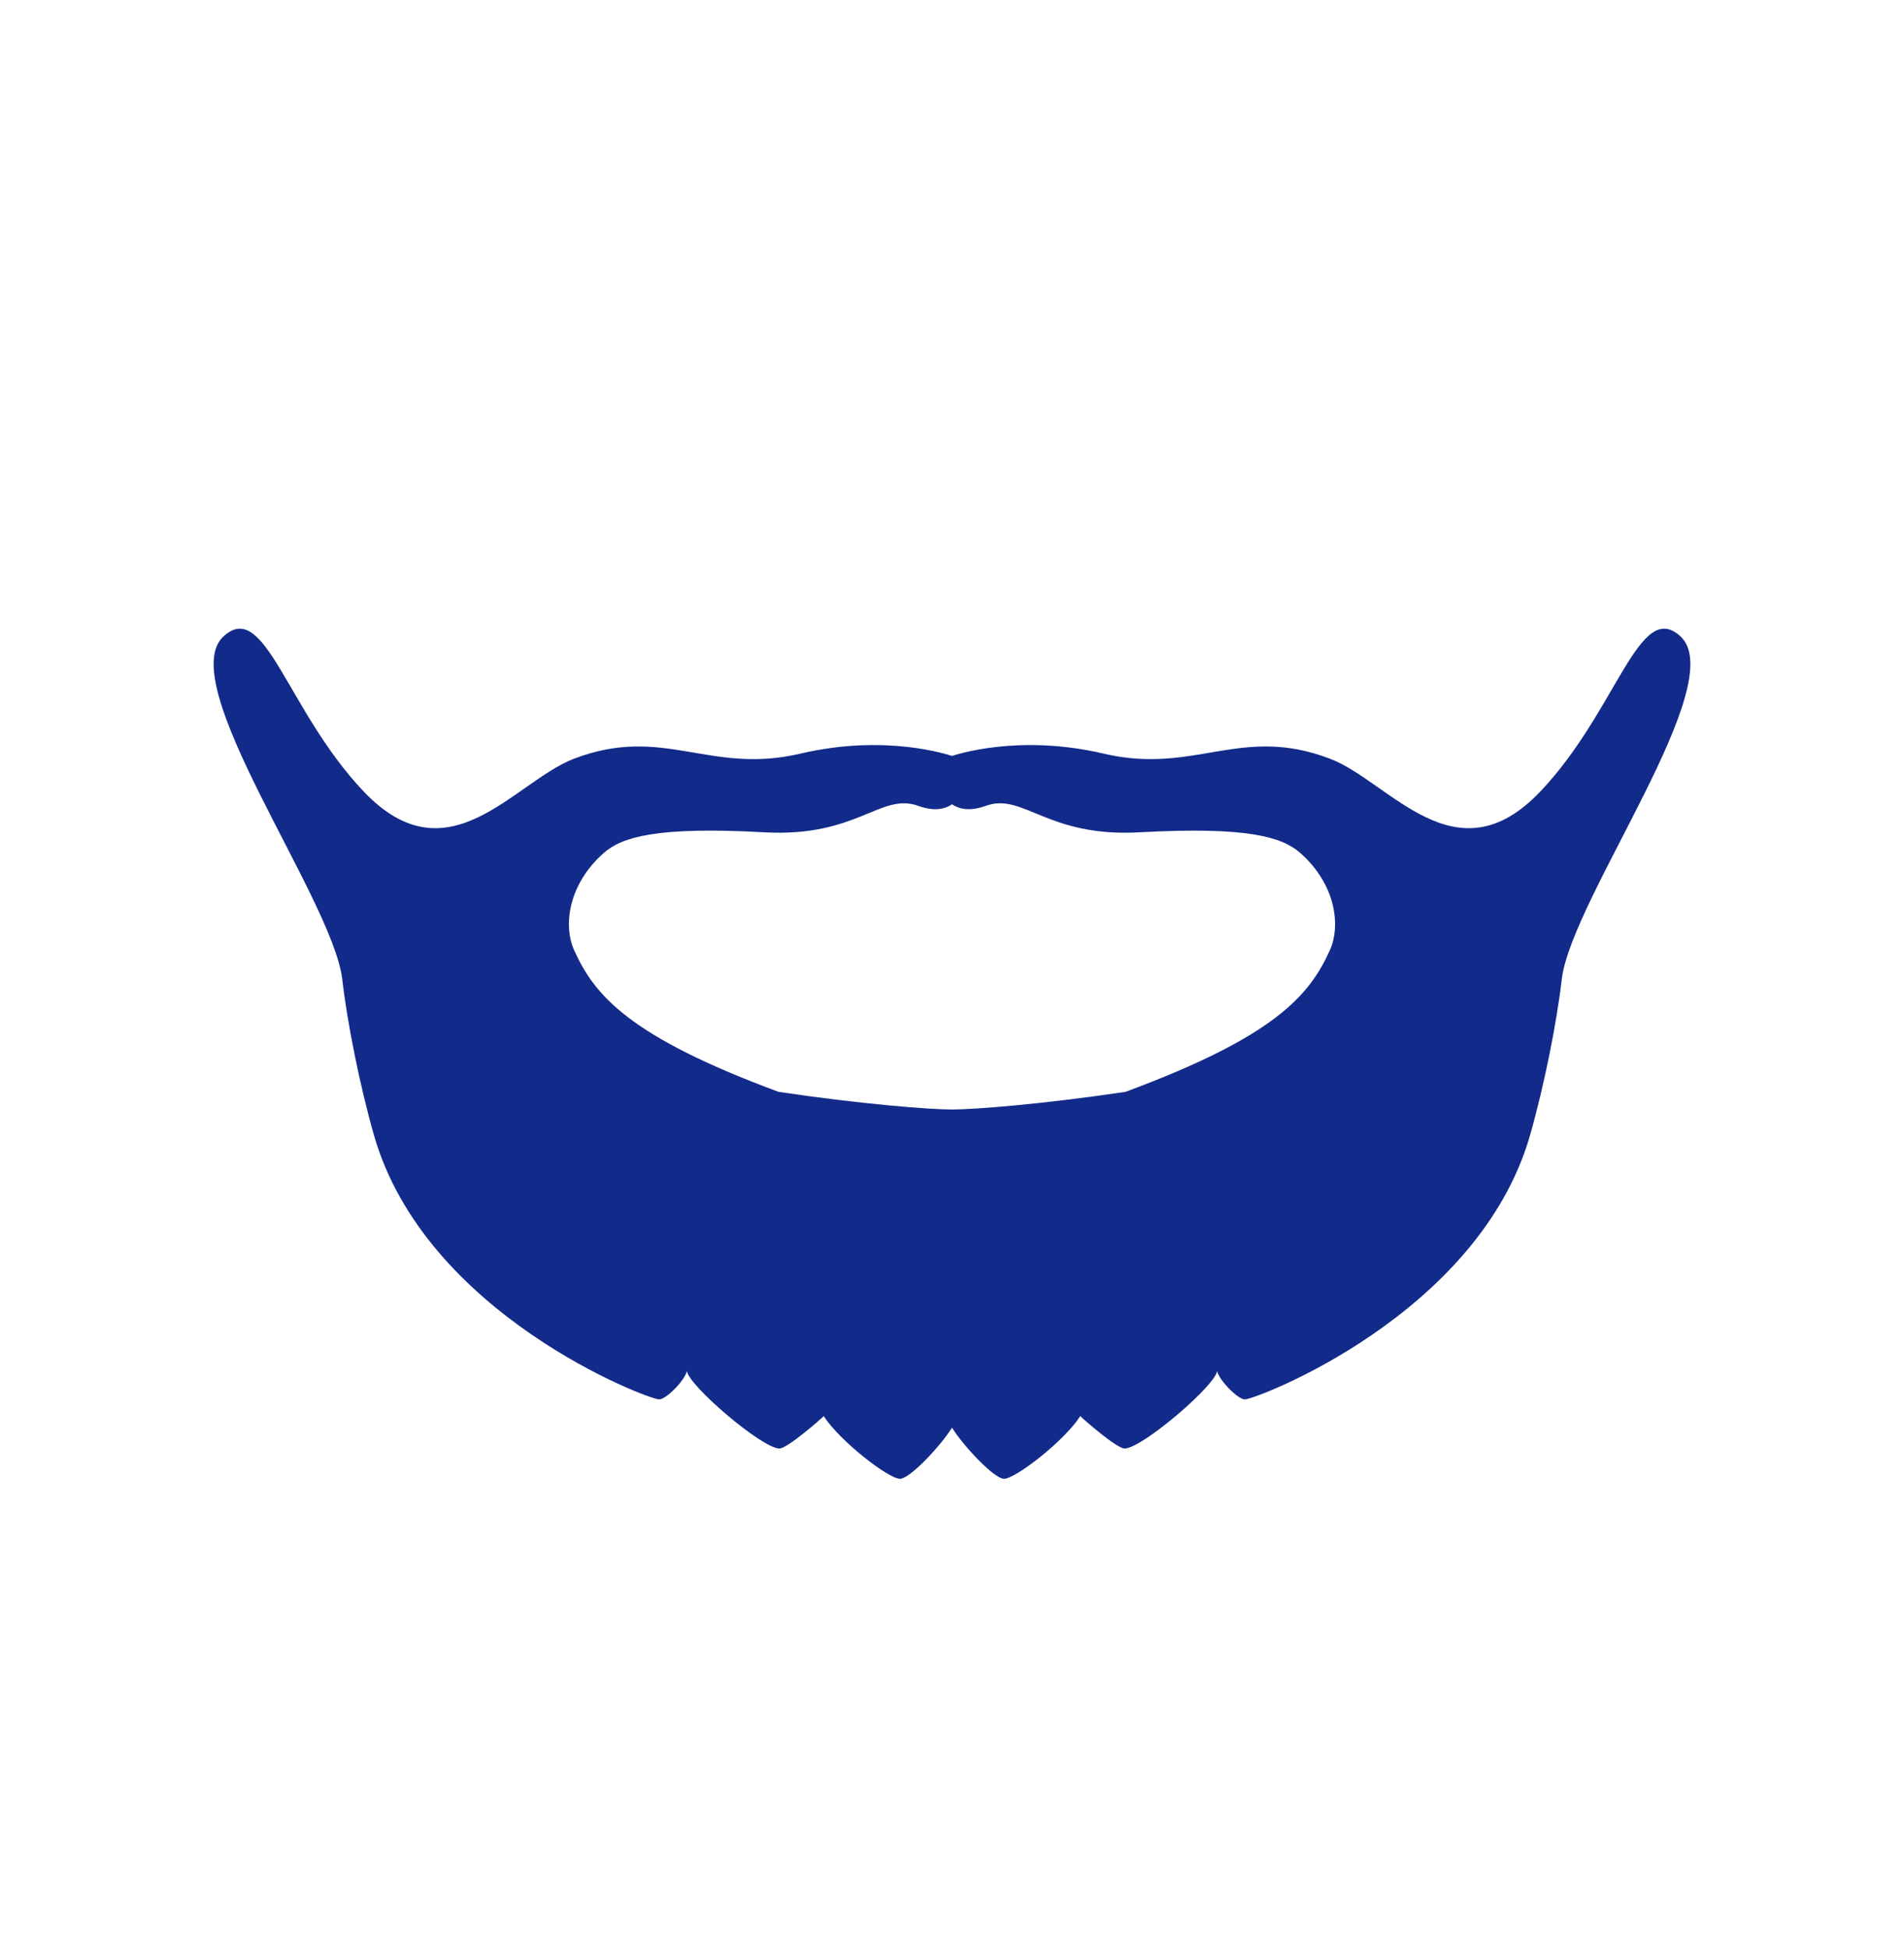 <svg xmlns="http://www.w3.org/2000/svg" xml:space="preserve" viewBox="0 0 215 220"><path d="M189.745 71.852c-4.676-4.259-7.119 8.368-15.804 17.525-9.597 10.118-16.993-1.118-23.778-3.702-10.092-3.844-15.235 1.851-25.551-.569-9.726-2.282-16.832.187-17.112.263-.28-.075-7.386-2.545-17.112-.263-10.316 2.421-15.459-3.275-25.551.569-6.785 2.584-14.181 13.82-23.778 3.702-8.685-9.157-11.128-21.784-15.804-17.525-5.738 5.226 12.164 29.429 13.381 38.638l.001.002c.536 4.777 1.98 12.085 3.593 17.712 5.815 20.287 30.964 29.831 32.201 29.831.77 0 2.833-2.062 3.138-3.188l.007-.022c.077 1.546 8.458 8.754 10.435 8.754.908 0 4.809-3.432 5.006-3.66 1.756 2.761 7.297 7.082 8.617 7.082 1.096 0 4.558-3.68 5.867-5.771 1.308 2.091 4.771 5.771 5.866 5.771 1.319 0 6.861-4.321 8.617-7.082.198.229 4.098 3.66 5.006 3.66 1.977 0 10.358-7.208 10.435-8.754l.007.022c.305 1.125 2.368 3.188 3.138 3.188 1.236 0 26.386-9.544 32.201-29.831 1.613-5.626 3.057-12.935 3.593-17.712l.001-.002c1.217-9.209 19.118-33.412 13.38-38.638m-39.582 35.466c-2.298 5.106-6.237 9.752-23.073 15.984-9.423 1.404-17.096 1.994-19.591 1.994s-10.168-.59-19.591-1.994c-16.836-6.232-20.775-10.879-23.073-15.984-1.281-2.848-.624-7.482 3.321-10.977 2.044-1.81 5.929-3.026 18.184-2.347 10.467.58 13.095-4.529 17.357-2.986 1.705.617 2.95.413 3.802-.183.852.596 2.097.8 3.802.183 4.262-1.543 6.89 3.566 17.357 2.986 12.255-.679 16.14.537 18.184 2.347 3.946 3.494 4.603 8.129 3.321 10.977" style="fill:#122a89"/></svg>